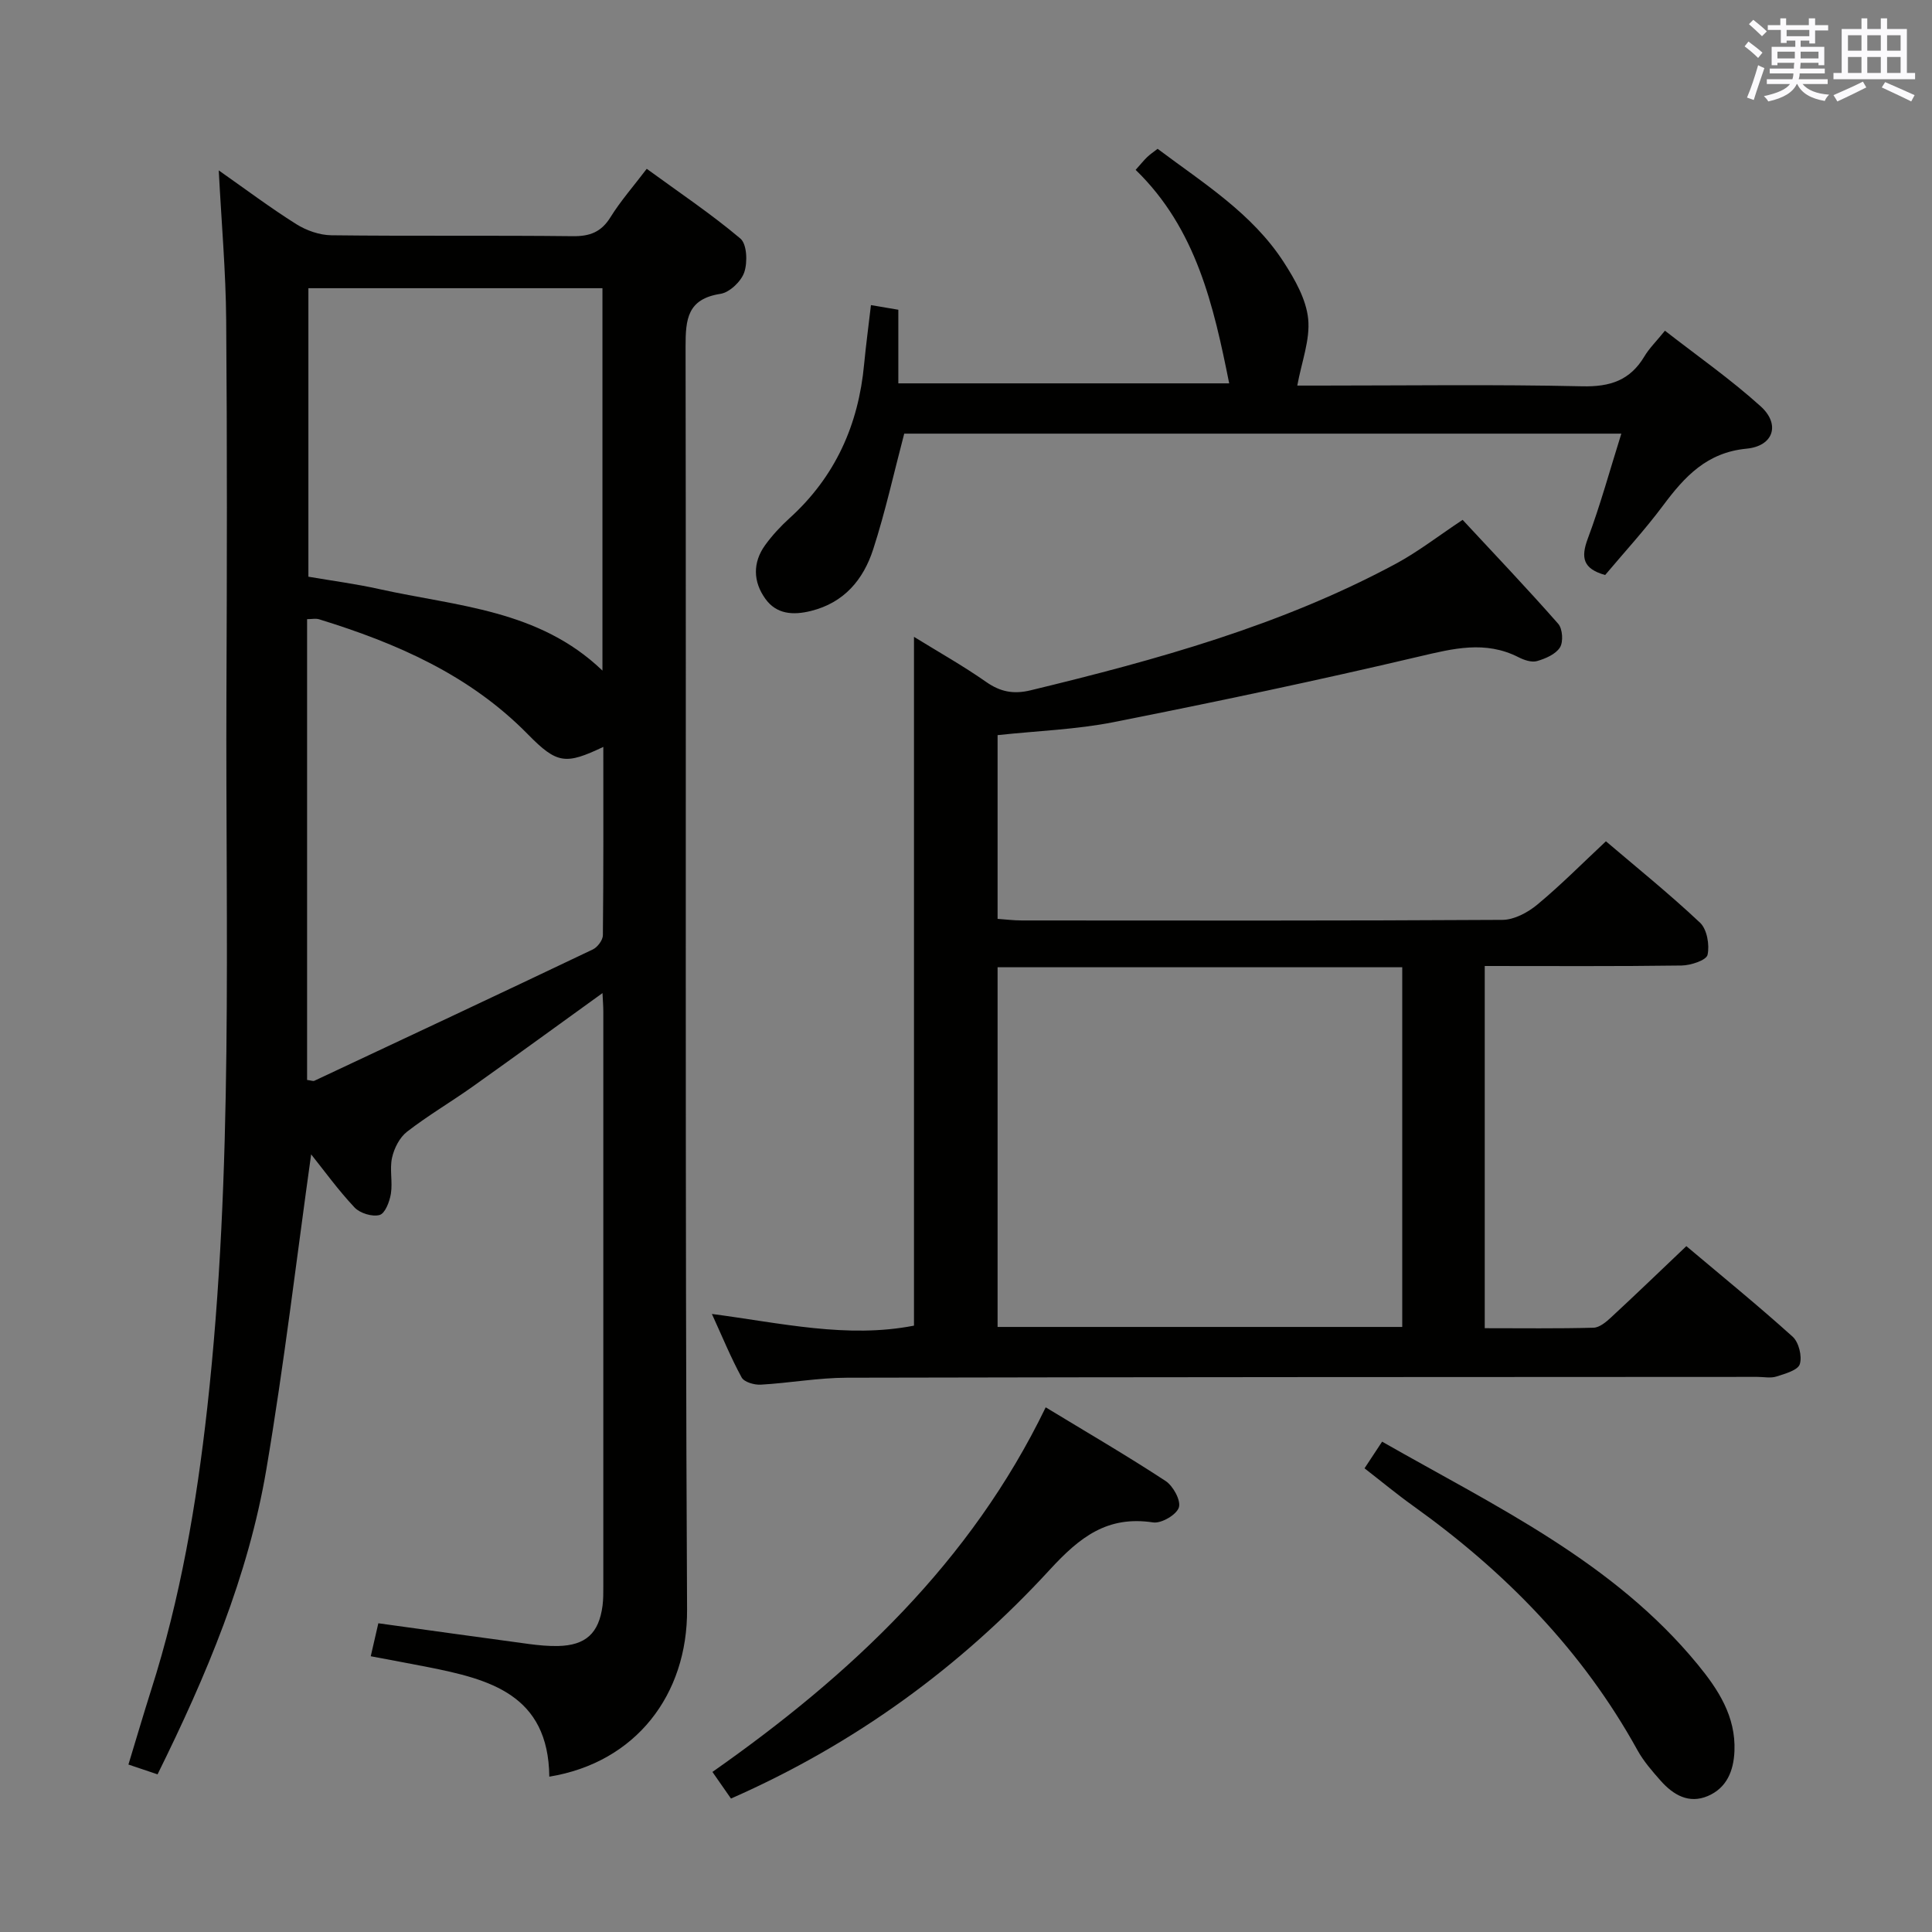 <svg enable-background="new 0 0 400 400" viewBox="0 0 400 400" xmlns="http://www.w3.org/2000/svg"><rect x="0" y="0" width="400" height="400" fill="#808080" stroke="none"/><g fill="#010100"><path d="m113.73 367.84c-.19-17.07-12.45-20.17-25.2-22.7-3.85-.76-7.71-1.46-11.77-2.23.61-2.65 1.08-4.71 1.57-6.83 10.58 1.46 20.9 2.91 31.24 4.3 1.97.26 3.98.45 5.96.41 5.74-.13 8.46-2.63 9.22-8.35.17-1.32.16-2.66.16-3.99.01-39.66.01-79.32 0-118.98 0-1.11-.09-2.23-.17-3.86-9.25 6.67-18.06 13.09-26.94 19.4-4.47 3.17-9.22 5.96-13.54 9.31-1.53 1.19-2.66 3.42-3.09 5.37-.53 2.38.15 5.02-.24 7.45-.26 1.63-1.2 4.1-2.34 4.41-1.51.42-4.06-.36-5.18-1.55-3.4-3.61-6.32-7.67-8.99-11-3.01 21.48-5.59 43.45-9.28 65.24-3.74 22.1-12.4 42.64-22.52 63.12-1.89-.64-3.69-1.24-6.03-2.03 1.63-5.34 3.1-10.38 4.69-15.39 6.09-19.05 9.42-38.65 11.63-58.47 5.47-49.12 3.77-98.42 3.97-147.68.11-25.83.16-51.66-.05-77.49-.08-10.09-.98-20.18-1.54-31.02 5.53 3.88 10.64 7.72 16.04 11.12 2.1 1.32 4.82 2.28 7.28 2.31 16.66.2 33.33 0 49.99.19 3.54.04 5.89-.86 7.8-3.94 2.08-3.35 4.72-6.35 7.5-10.01 6.7 4.89 13.33 9.33 19.39 14.44 1.36 1.15 1.51 4.91.8 6.99-.64 1.89-3.04 4.17-4.94 4.46-6.83 1.06-7.22 5.23-7.21 10.94.15 87.15-.14 174.31.31 261.45.11 17.6-10.58 31.68-28.52 34.61zm-50.15-144.25c.86.11 1.24.29 1.49.18 19.24-9.03 38.48-18.05 57.67-27.2.97-.46 2.07-1.93 2.08-2.93.14-12.93.09-25.85.09-39-7.77 3.68-9.54 3.59-15.61-2.6-12.06-12.3-27.17-18.87-43.22-23.82-.71-.22-1.55-.03-2.5-.03zm61.15-163.92c-20.41 0-40.43 0-60.88 0v59.73c5 .86 9.93 1.5 14.75 2.58 15.96 3.55 32.97 4.21 46.13 16.86 0-26.65 0-52.72 0-79.17z"/><path d="m332.49 174.18c6.23 5.31 13.09 10.84 19.49 16.86 1.44 1.36 2 4.59 1.55 6.65-.25 1.12-3.49 2.19-5.39 2.21-13.47.19-26.94.1-40.74.1v74.99c7.62 0 15.07.1 22.51-.1 1.25-.03 2.63-1.19 3.66-2.15 5.12-4.74 10.14-9.58 15.57-14.74 7.43 6.26 14.88 12.32 22 18.74 1.28 1.15 2 4.06 1.49 5.69-.39 1.26-3.05 1.99-4.83 2.56-1.21.39-2.64.08-3.98.08-62.81.03-125.63.03-188.44.17-5.96.01-11.91 1.1-17.87 1.44-1.33.08-3.44-.53-3.96-1.49-2.21-4.05-3.97-8.35-6.16-13.15 14.34 1.88 27.99 5.12 41.84 2.42 0-47.34 0-94.58 0-142.61 5.07 3.13 10.16 5.99 14.93 9.33 2.97 2.08 5.7 2.59 9.22 1.74 26.04-6.3 51.81-13.4 75.59-26.19 4.66-2.51 8.9-5.82 13.85-9.1 6.61 7.12 13.35 14.19 19.79 21.52.91 1.03 1.09 3.75.36 4.9-.89 1.41-2.99 2.31-4.75 2.82-1.12.32-2.68-.21-3.83-.8-6.88-3.5-13.51-1.8-20.59-.14-20.96 4.94-42.04 9.38-63.17 13.57-7.78 1.54-15.82 1.81-24.09 2.7v38.04c1.58.11 3.32.33 5.05.33 33.16.02 66.31.08 99.47-.12 2.43-.01 5.24-1.52 7.2-3.14 4.85-4.02 9.29-8.51 14.23-13.13zm-42.17 26.08c-28.14 0-55.87 0-83.78 0v74.47h83.78c0-24.84 0-49.41 0-74.47z"/><path d="m180.32 63.17c1.96.33 3.6.61 5.67.96v15.24h68.5c-3.21-16.02-6.8-32.03-19.37-44.2 1.08-1.21 1.68-1.96 2.37-2.63.59-.57 1.28-1.03 2.18-1.73 9.45 7.1 19.6 13.36 26.15 23.52 2.29 3.55 4.61 7.64 5.02 11.68.44 4.33-1.35 8.89-2.25 13.82h4.56c18.15 0 36.31-.26 54.46.15 5.78.13 9.89-1.24 12.85-6.2 1.01-1.69 2.47-3.11 4.25-5.31 6.7 5.22 13.61 10.05 19.82 15.66 4.11 3.71 2.68 8.22-2.91 8.76-8.25.79-12.83 5.78-17.29 11.76-3.76 5.04-8.04 9.69-12 14.4-4.6-1.29-5.07-3.59-3.59-7.55 2.59-6.92 4.54-14.08 6.94-21.72-50.21 0-99.56 0-148.47 0-2.14 8.11-3.9 16.16-6.43 23.96-2.02 6.24-5.99 11.04-12.88 12.75-3.73.93-7.14.68-9.43-2.5-2.55-3.53-2.68-7.51-.04-11.15 1.46-2.01 3.18-3.87 5.02-5.54 9.47-8.57 14.3-19.34 15.46-31.93.38-3.95.91-7.89 1.41-12.2z"/><path d="m216.5 291.37c8.46 5.14 16.78 9.98 24.82 15.25 1.57 1.03 3.22 4.06 2.75 5.49-.49 1.51-3.63 3.35-5.33 3.09-9.47-1.43-15.15 3-21.39 9.79-18.49 20.11-40.3 36.07-66.01 47.38-1.23-1.76-2.49-3.57-3.84-5.51 28.74-20.17 53.48-43.42 69-75.49z"/><path d="m282.51 304c1.31-1.98 2.36-3.58 3.64-5.52 23.5 13.41 47.87 24.85 65.34 46.13 4.26 5.19 7.9 10.75 7.61 17.93-.17 4.11-1.6 7.64-5.52 9.31-3.93 1.67-7.15-.24-9.74-3.15-1.75-1.98-3.54-4.03-4.81-6.32-11.39-20.65-27.43-37-46.48-50.62-3.34-2.39-6.52-5.03-10.04-7.76z"/></g><path d="m361.2 9.6.8-1c.9.7 1.9 1.4 2.9 2.3l-.9 1.1c-1-1-2-1.8-2.8-2.4zm.5 10.6c.9-2.1 1.6-4.3 2.3-6.7.4.2.8.4 1.3.6-.7 2.1-1.5 4.3-2.2 6.6zm.4-15.2.9-.9c1 .8 2 1.6 2.8 2.4l-1 1c-.9-.9-1.8-1.7-2.7-2.5zm12.5-1.2h1.2v1.4h2.7v1.1h-2.7v2.7h-1.2v-.6h-1.8v1.3h4.9v3.8h-1.2v-.5h-3.7c0 .4-.1.9-.1 1.2h5.1v1h-5.2c0 .5-.1.9-.2 1.2h6v1h-5.2c1.1 1.3 2.9 2 5.5 2.2-.4.4-.7.8-.9 1.3-2.9-.5-4.8-1.6-5.7-3.5h-.1c-.8 1.7-2.7 2.9-5.9 3.6-.2-.4-.6-.8-.9-1.1 2.8-.6 4.6-1.4 5.4-2.5h-4.8v-1h5.3c.1-.3.2-.7.2-1.2h-4.9v-1h5c0-.4 0-.8.1-1.2h-3.5v.5h-1.2v-3.8h4.9v-1.3h-1.8v.5h-1.2v-2.7h-2.7v-1h2.6v-1.4h1.2v1.4h4.7v-1.4zm-6.6 8.3h3.6c0-.4 0-.9 0-1.4h-3.6zm1.9-4.6h4.7v-1.3h-4.7zm6.6 3.2h-3.7v1.4h3.7z" fill="#fbfafc"/><path d="m385.3 3.8h1.3v2.2h2.8v-2.2h1.3v2.2h4.1v9.1h1.7v1.3h-16.9v-1.3h1.7v-9.1h4.1v-2.2zm.4 13.1.7 1.2c-1.8.9-3.8 1.9-6 2.9-.2-.4-.5-.8-.8-1.3 2.3-1 4.3-1.9 6.1-2.8zm-3.1-6.4h2.8v-3.2h-2.8zm0 4.6h2.8v-3.3h-2.8zm4-4.6h2.8v-3.2h-2.8zm0 4.6h2.8v-3.3h-2.8zm3.7 1.9c2.1.9 4.1 1.8 6.1 2.7l-.7 1.3c-2.2-1.1-4.2-2-6.1-2.9zm3.2-9.7h-2.8v3.2h2.8zm-2.8 7.8h2.8v-3.3h-2.8z" fill="#fbfafc"/></svg>